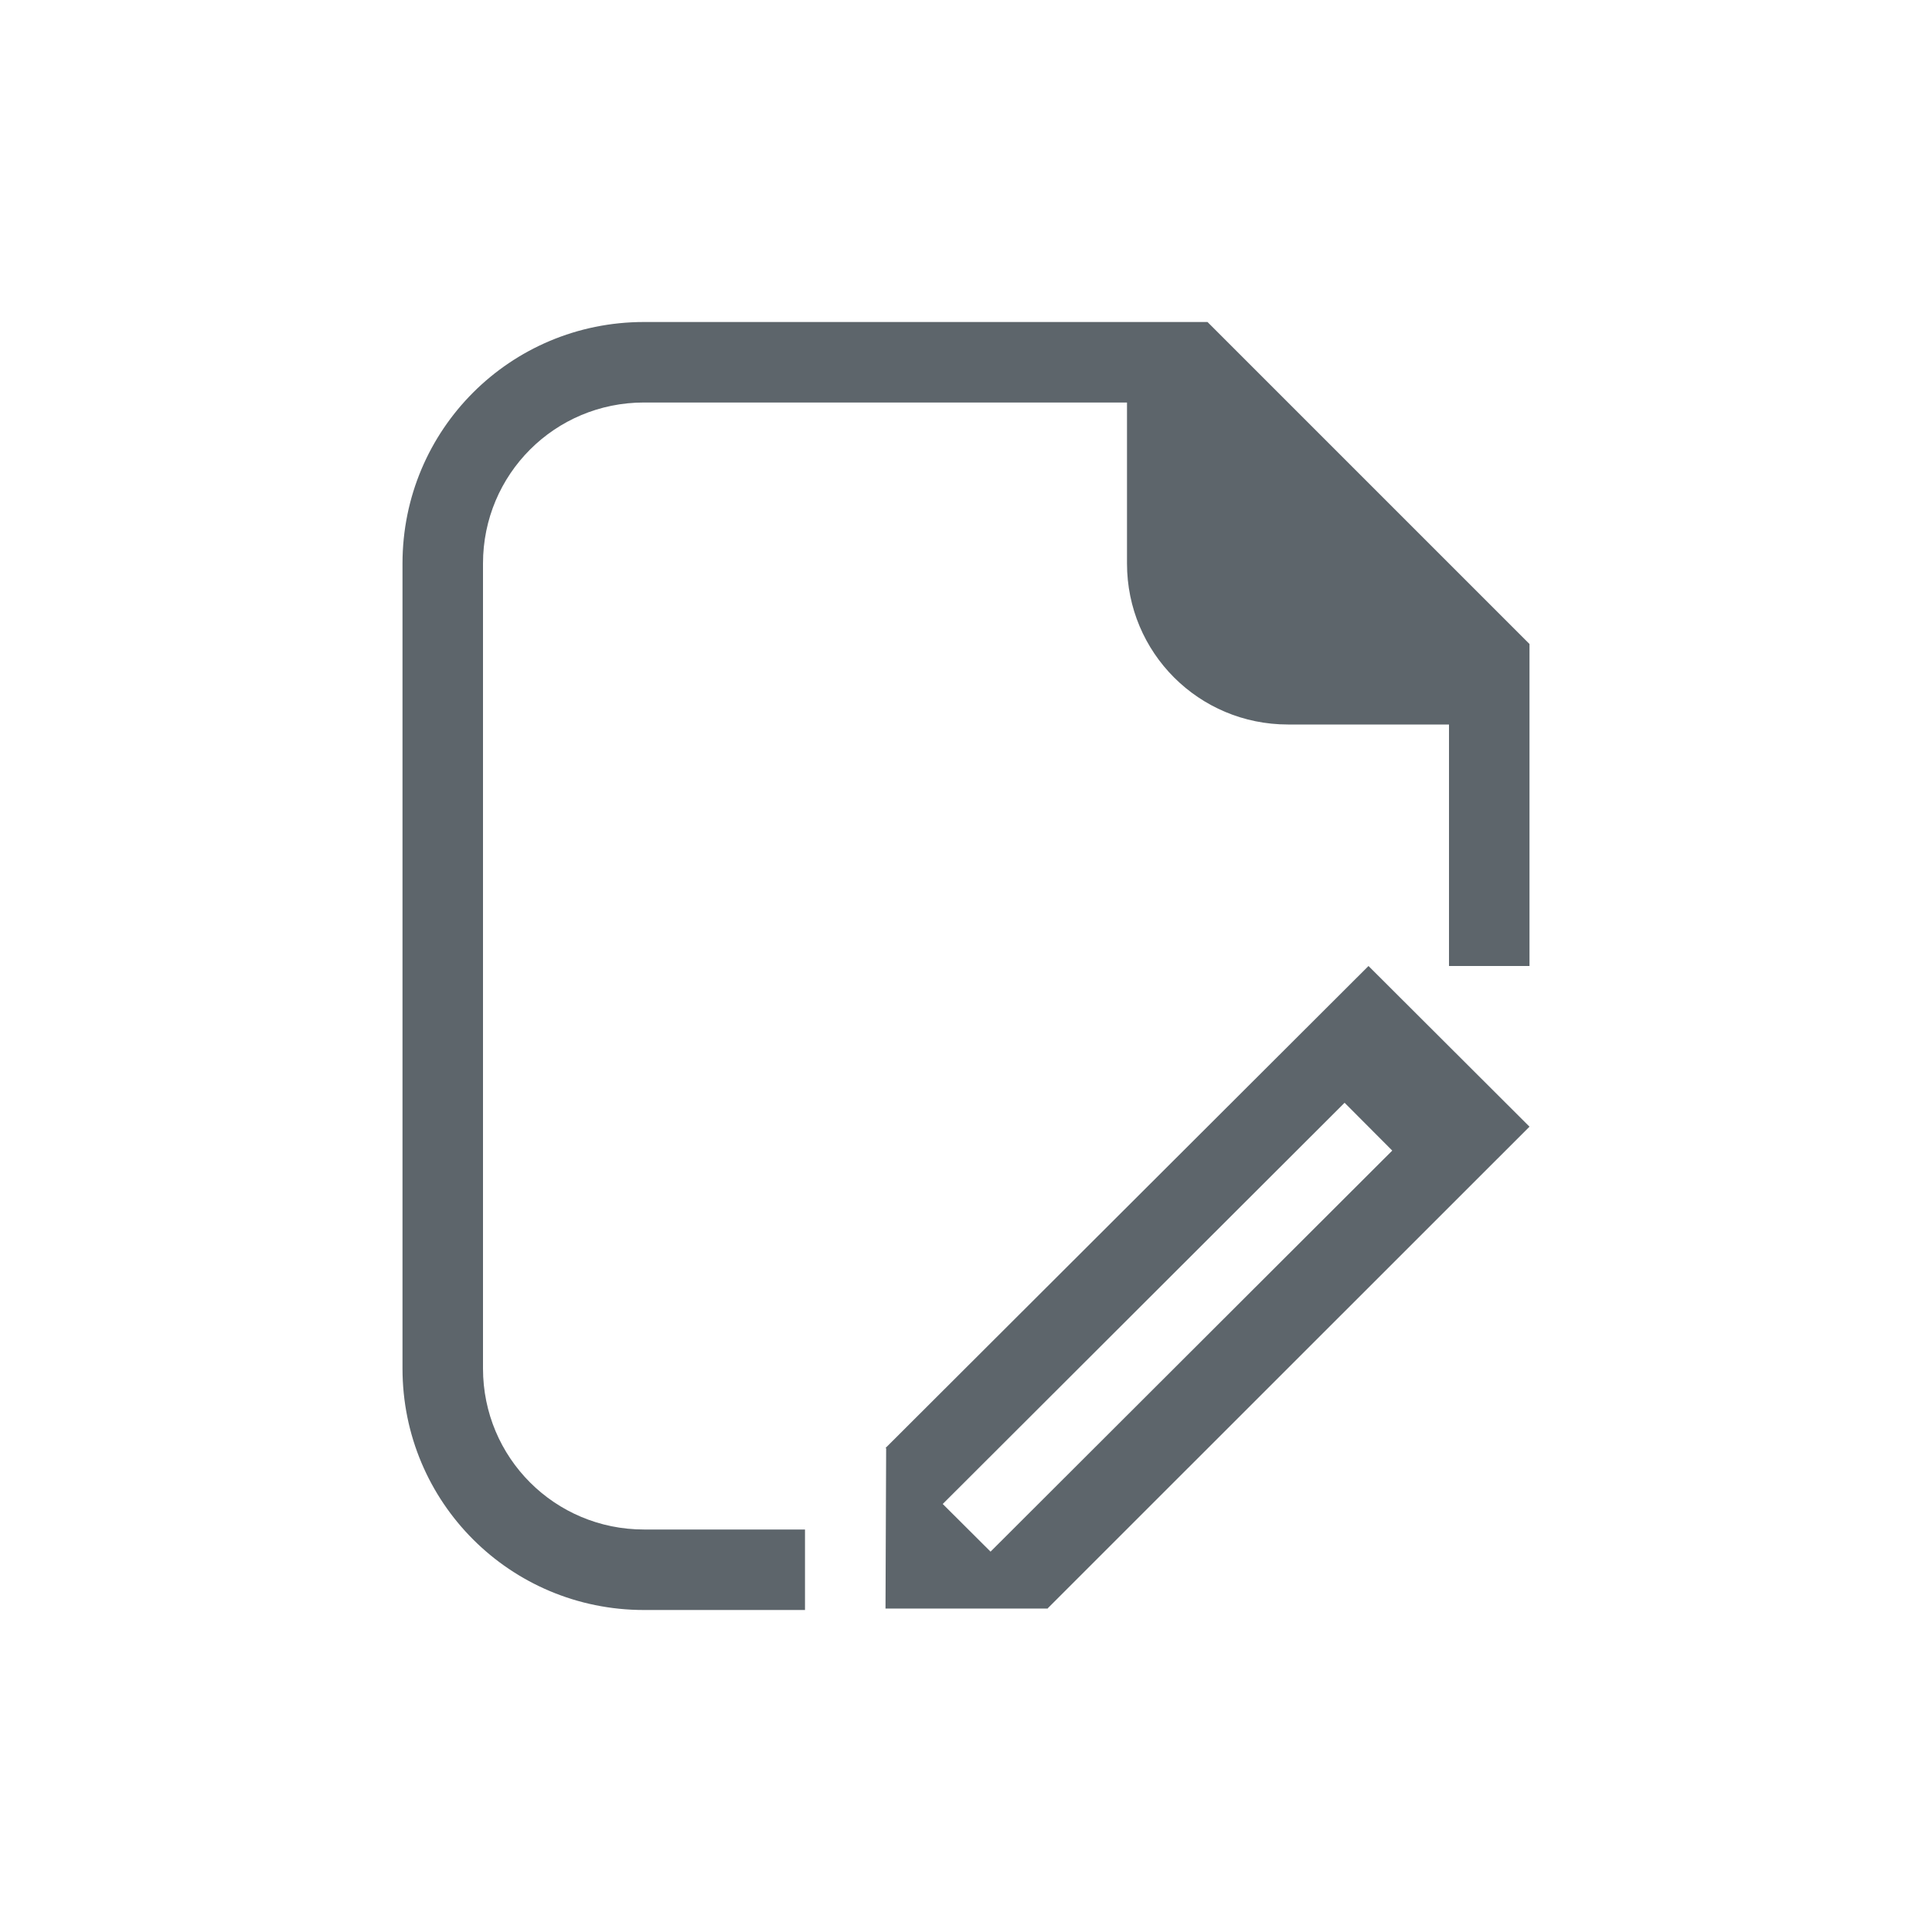 <svg version="1.1" viewBox="0 0 24 24" xmlns="http://www.w3.org/2000/svg">
 <defs>
  <style id="current-color-scheme" type="text/css">.ColorScheme-Text {
        color:#5d656b;
      }</style>
 </defs>
 <path class="ColorScheme-Text" d="m17.295 14.293-4.99 4.982-0.594-0.592 4.992-4.984 0.592 0.594m1.705-0.297-2-1.996-6 5.988 0.008 2e-3 -0.008 1.992h2.02l-0.006-2e-3z" fill="currentColor"/>
 <path class="ColorScheme-Text" d="m8 4c-1.662 0-3 1.338-3 3v10c0 1.662 1.338 3 3 3h2v-1h-2c-1.108 0-2-0.892-2-2v-10c0-1.108 0.892-2 2-2h6v2c0 1.108 0.892 2 2 2h2v3h1v-4l-4-4z" fill="currentColor"/>
</svg>
